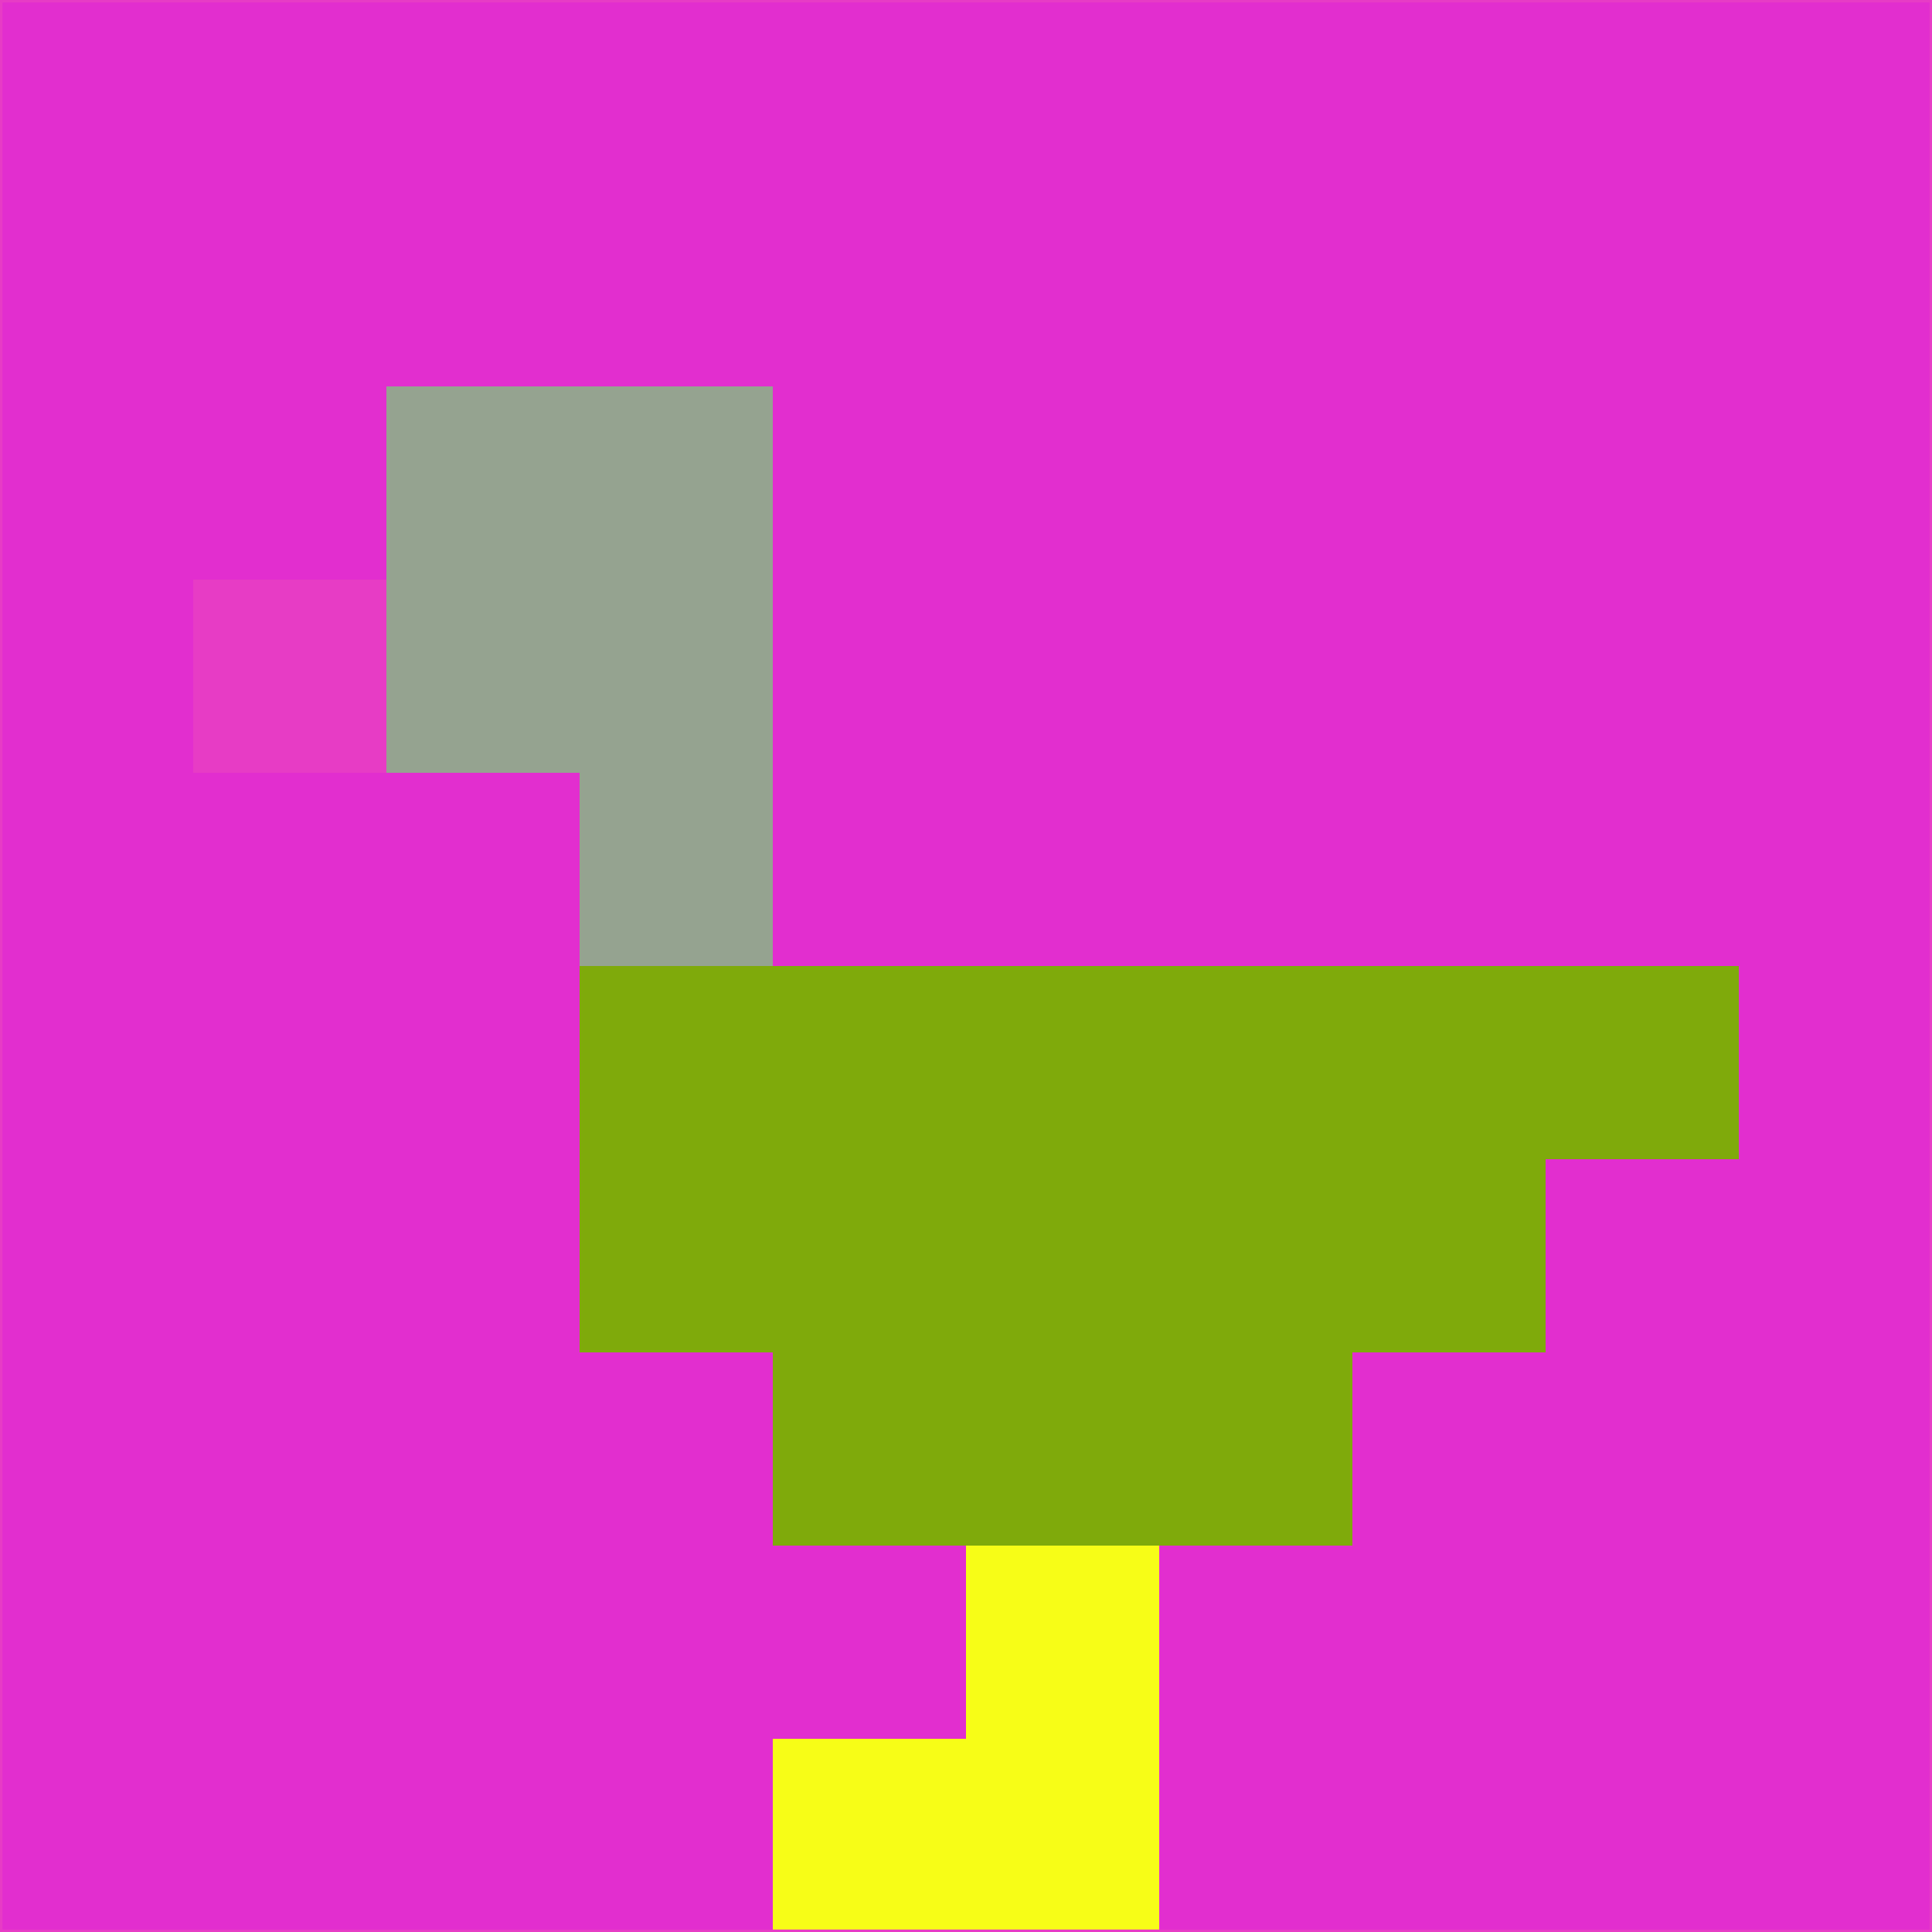 <svg xmlns="http://www.w3.org/2000/svg" version="1.1" width="785" height="785">
  <title>'goose-pfp-694263' by Dmitri Cherniak (Cyberpunk Edition)</title>
  <desc>
    seed=856448
    backgroundColor=#e22ecf
    padding=20
    innerPadding=0
    timeout=500
    dimension=1
    border=false
    Save=function(){return n.handleSave()}
    frame=12

    Rendered at 2024-09-15T22:37:00.956Z
    Generated in 1ms
    Modified for Cyberpunk theme with new color scheme
  </desc>
  <defs/>
  <rect width="100%" height="100%" fill="#e22ecf"/>
  <g>
    <g id="0-0">
      <rect x="0" y="0" height="785" width="785" fill="#e22ecf"/>
      <g>
        <!-- Neon blue -->
        <rect id="0-0-2-2-2-2" x="157" y="157" width="157" height="157" fill="#95a390"/>
        <rect id="0-0-3-2-1-4" x="235.5" y="157" width="78.5" height="314" fill="#95a390"/>
        <!-- Electric purple -->
        <rect id="0-0-4-5-5-1" x="314" y="392.5" width="392.5" height="78.5" fill="#7faa0b"/>
        <rect id="0-0-3-5-5-2" x="235.5" y="392.5" width="392.5" height="157" fill="#7faa0b"/>
        <rect id="0-0-4-5-3-3" x="314" y="392.5" width="235.5" height="235.5" fill="#7faa0b"/>
        <!-- Neon pink -->
        <rect id="0-0-1-3-1-1" x="78.5" y="235.5" width="78.5" height="78.5" fill="#e73cc5"/>
        <!-- Cyber yellow -->
        <rect id="0-0-5-8-1-2" x="392.5" y="628" width="78.5" height="157" fill="#f7fd17"/>
        <rect id="0-0-4-9-2-1" x="314" y="706.5" width="157" height="78.5" fill="#f7fd17"/>
      </g>
      <rect x="0" y="0" stroke="#e73cc5" stroke-width="2" height="785" width="785" fill="none"/>
    </g>
  </g>
  <script xmlns=""/>
</svg>